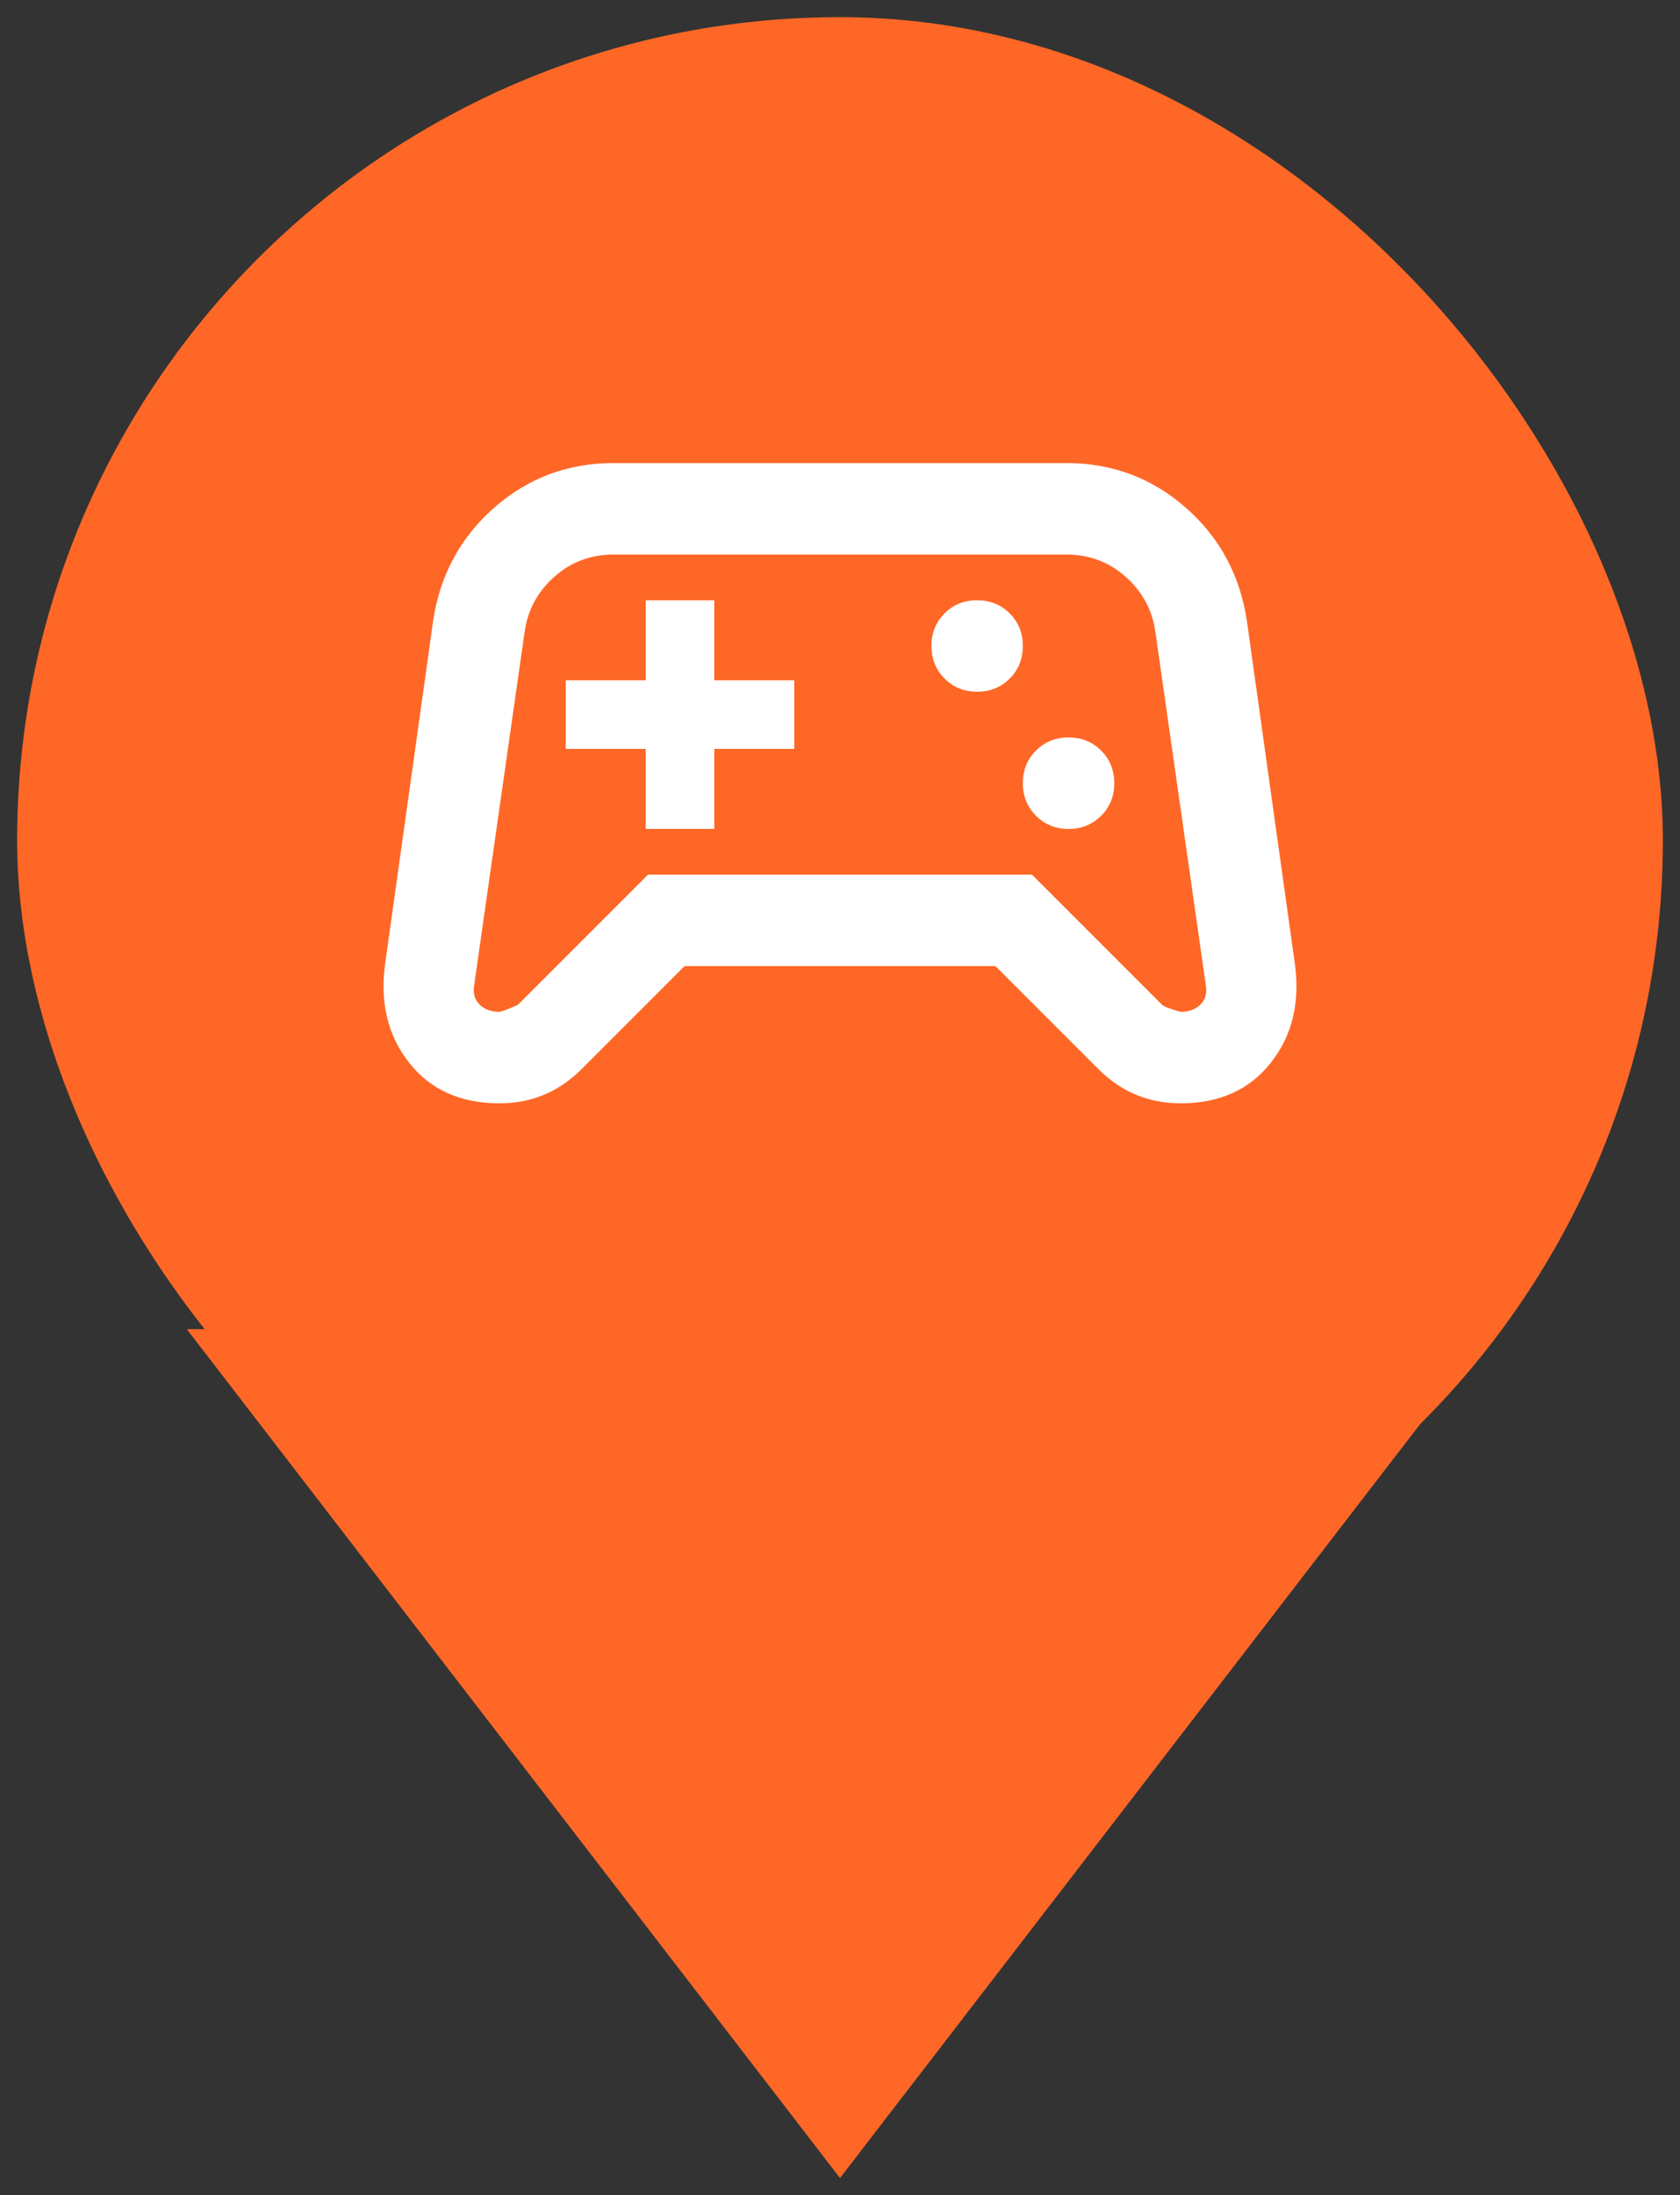 <svg width="49" height="64" viewBox="0 0 49 64" fill="none" xmlns="http://www.w3.org/2000/svg">
<rect x="0" y="0" width="49" height="64" fill="#333333" stroke="none"/>
<path d="M24.5 63.5L5.447 38.75H43.553L24.5 63.5Z" fill="#FF6726"/>
<rect x="1.5" y="1.5" width="46" height="46" rx="23" fill="#FF6726"/>
<rect x="1.5" y="1.5" width="46" height="46" rx="23" stroke="#FF6726" stroke-width="2"/>
<path d="M14.566 32.167C13.433 32.167 12.555 31.772 11.933 30.983C11.311 30.194 11.078 29.233 11.233 28.1L12.633 18.1C12.833 16.767 13.428 15.667 14.416 14.8C15.405 13.933 16.567 13.5 17.9 13.5H31.1C32.433 13.5 33.594 13.933 34.583 14.8C35.572 15.667 36.166 16.767 36.367 18.1L37.767 28.1C37.922 29.233 37.689 30.194 37.066 30.983C36.444 31.772 35.566 32.167 34.433 32.167C33.967 32.167 33.533 32.083 33.133 31.917C32.733 31.75 32.367 31.5 32.033 31.167L29.033 28.167H19.966L16.966 31.167C16.633 31.5 16.267 31.75 15.867 31.917C15.466 32.083 15.033 32.167 14.566 32.167ZM15.1 29.3L18.9 25.5H30.1L33.9 29.3C33.944 29.344 34.122 29.411 34.433 29.5C34.678 29.5 34.872 29.428 35.017 29.283C35.161 29.139 35.211 28.944 35.166 28.7L33.7 18.433C33.611 17.789 33.322 17.25 32.833 16.817C32.344 16.383 31.767 16.167 31.1 16.167H17.9C17.233 16.167 16.655 16.383 16.166 16.817C15.678 17.25 15.389 17.789 15.3 18.433L13.833 28.7C13.789 28.944 13.839 29.139 13.983 29.283C14.128 29.428 14.322 29.5 14.566 29.5C14.611 29.5 14.789 29.433 15.1 29.3ZM31.166 24.167C31.544 24.167 31.861 24.039 32.117 23.783C32.372 23.528 32.5 23.211 32.5 22.833C32.5 22.456 32.372 22.139 32.117 21.883C31.861 21.628 31.544 21.5 31.166 21.5C30.789 21.5 30.472 21.628 30.216 21.883C29.961 22.139 29.833 22.456 29.833 22.833C29.833 23.211 29.961 23.528 30.216 23.783C30.472 24.039 30.789 24.167 31.166 24.167ZM28.5 20.167C28.878 20.167 29.194 20.039 29.45 19.783C29.705 19.528 29.833 19.211 29.833 18.833C29.833 18.456 29.705 18.139 29.45 17.883C29.194 17.628 28.878 17.5 28.5 17.5C28.122 17.5 27.805 17.628 27.55 17.883C27.294 18.139 27.166 18.456 27.166 18.833C27.166 19.211 27.294 19.528 27.55 19.783C27.805 20.039 28.122 20.167 28.5 20.167ZM18.833 24.167H20.833V21.833H23.166V19.833H20.833V17.5H18.833V19.833H16.5V21.833H18.833V24.167Z" fill="white"/>
</svg>
